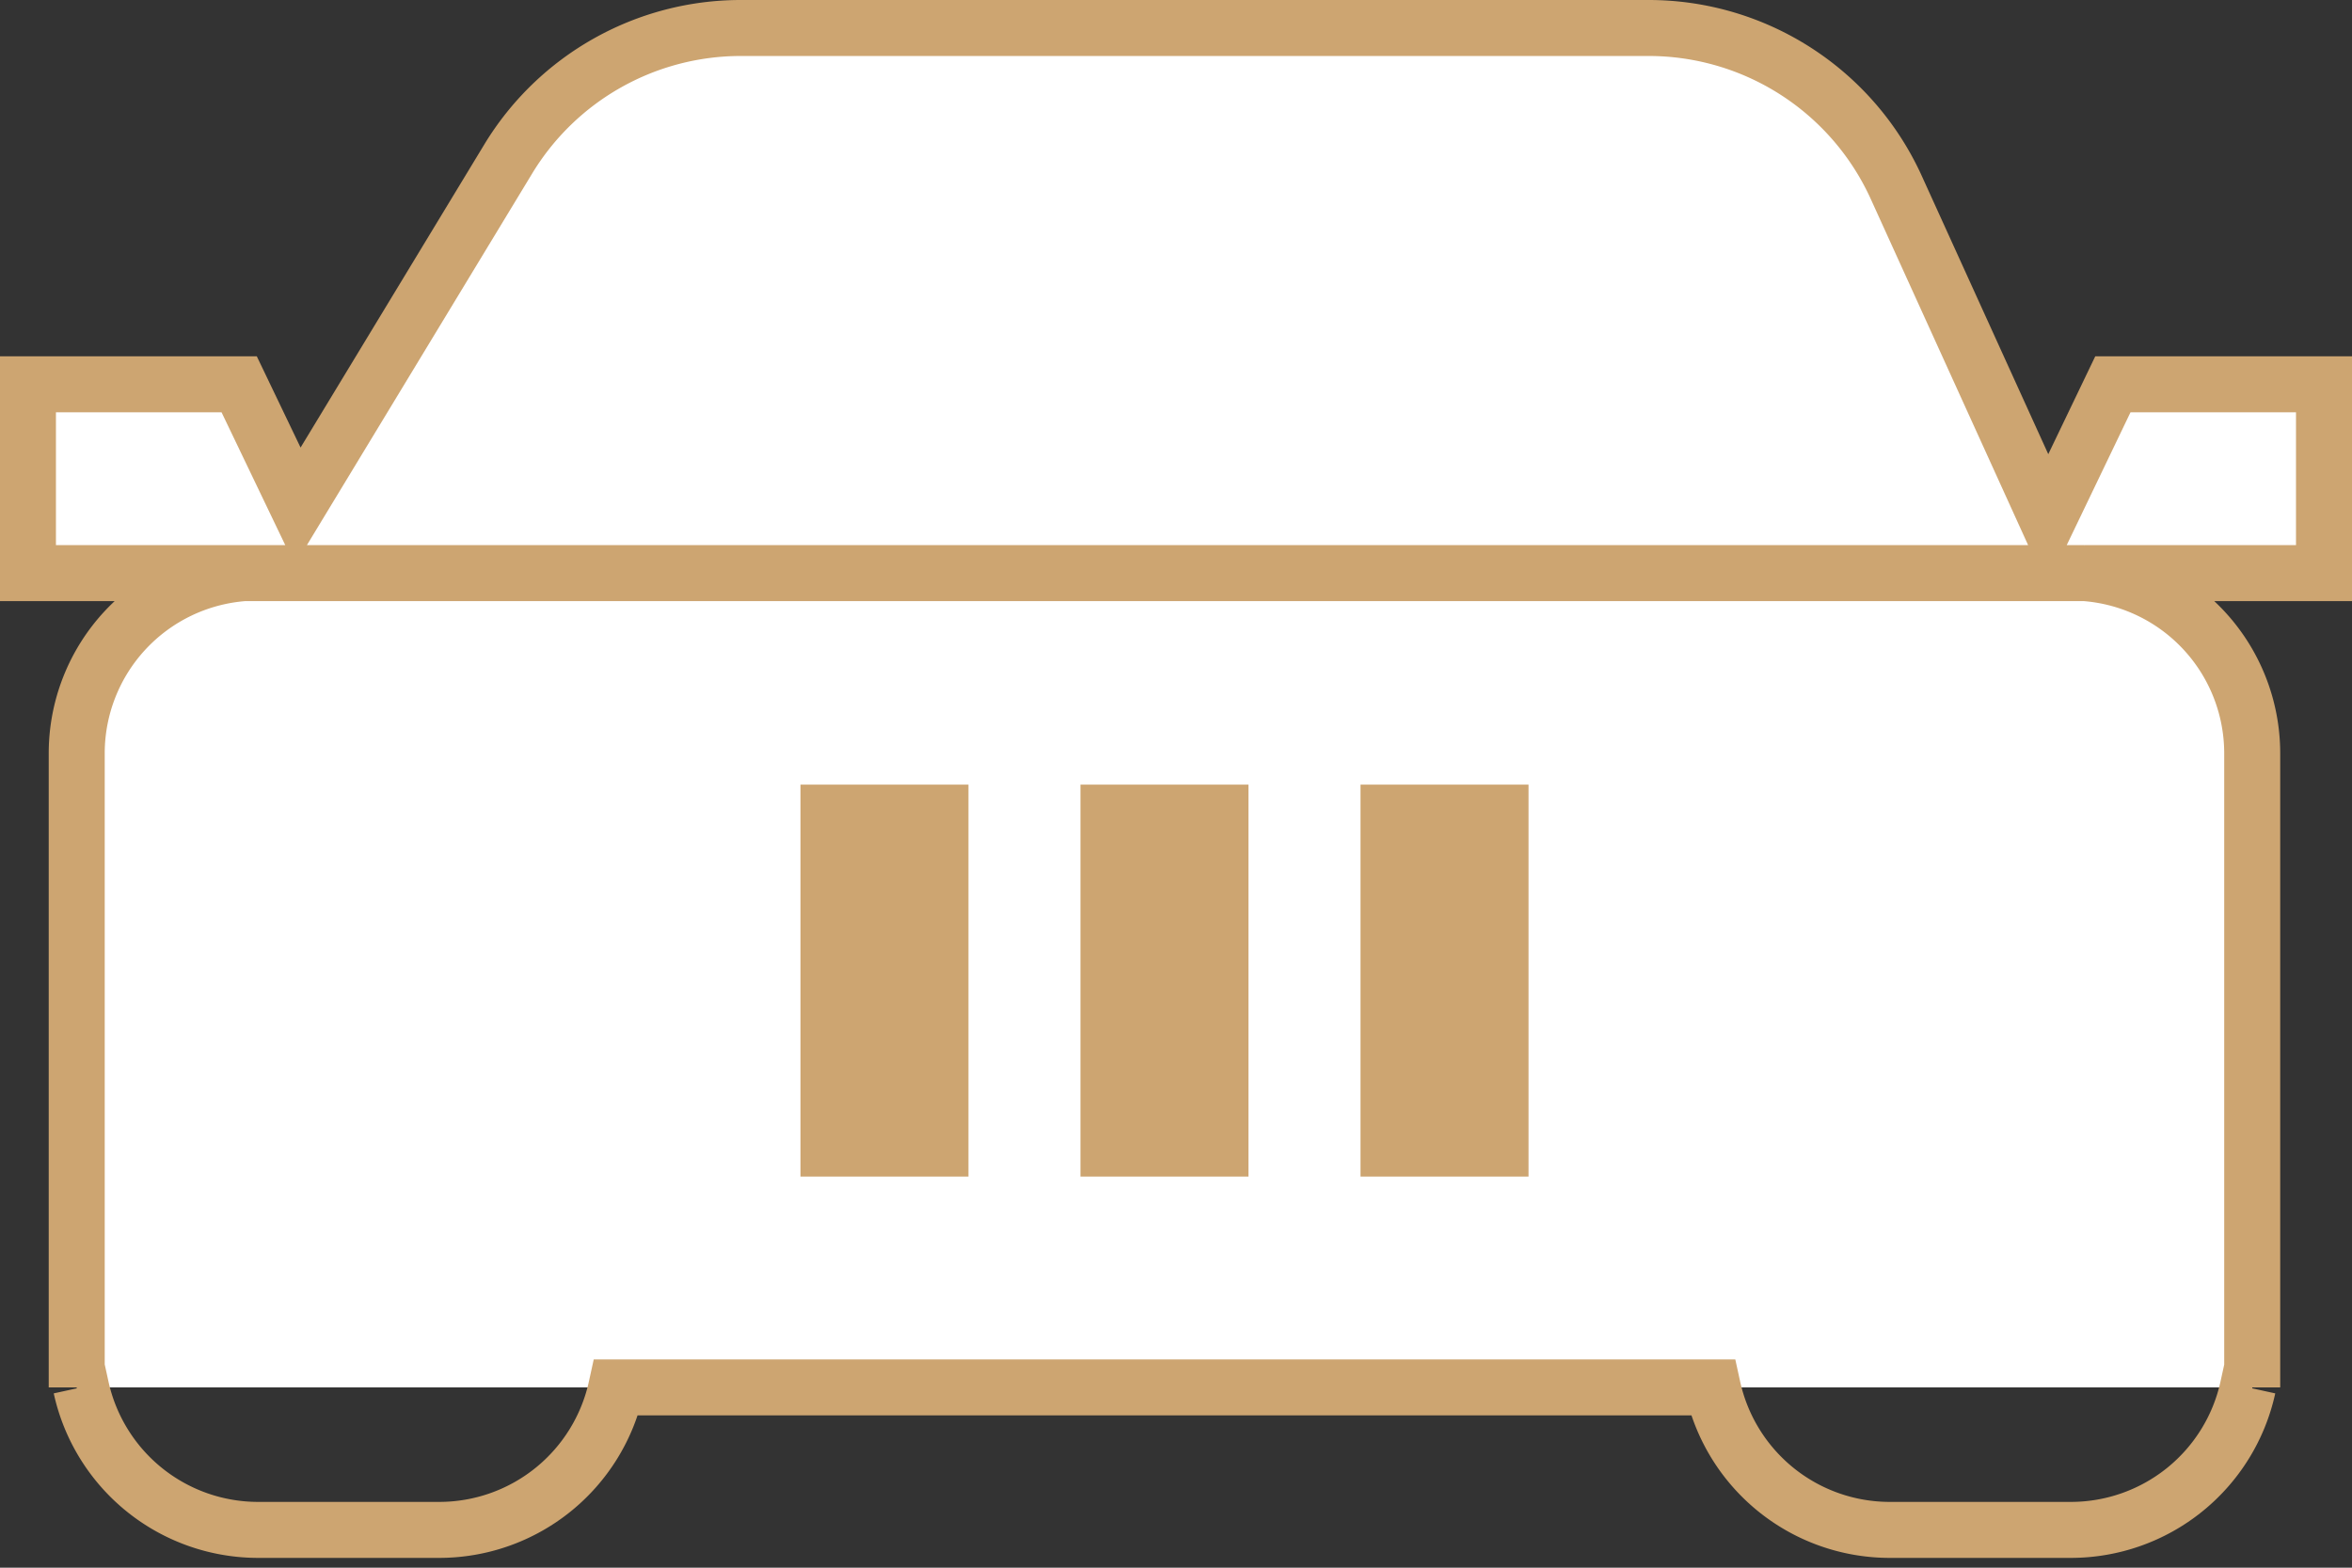 <svg xmlns="http://www.w3.org/2000/svg" width="42" height="28" viewBox="0 0 42 28">
    <rect x="0" y="0" width="42" height="28" fill="#333333" stroke="none"/>
    <g fill="none" fill-rule="evenodd">
        <path fill="#FFF" d="M40.218 24.78V13.449a3.228 3.228 0 0 0-2.993-3.213H41.5V6.864h-3.77l-1.166 2.429-2.703-5.947A4.857 4.857 0 0 0 29.44.5H13.23a4.856 4.856 0 0 0-4.154 2.339l-3.76 6.204-1.045-2.179H.499v3.372h3.865a3.228 3.228 0 0 0-2.994 3.213V24.78"/>
        <path stroke="#CDA571" d="M40.218 24.78V13.449a3.228 3.228 0 0 0-2.993-3.213H41.5V6.864h-3.77l-1.166 2.429-2.703-5.947A4.857 4.857 0 0 0 29.44.5H13.23a4.856 4.856 0 0 0-4.154 2.339l-3.76 6.204-1.045-2.179H.499v3.372h3.865a3.228 3.228 0 0 0-2.994 3.213V24.78M1.37 24.78h.078a3.236 3.236 0 0 0 3.16 2.545h3.238a3.236 3.236 0 0 0 3.159-2.545h19.58a3.236 3.236 0 0 0 3.158 2.545h3.238a3.236 3.236 0 0 0 3.16-2.545h.078M4.364 10.236h32.86"/>
        <path stroke="#CDA571" stroke-width="3" d="M20.794 14.014v7M25.795 14.014v7M15.794 14.014v7"/>
    </g>
</svg>
